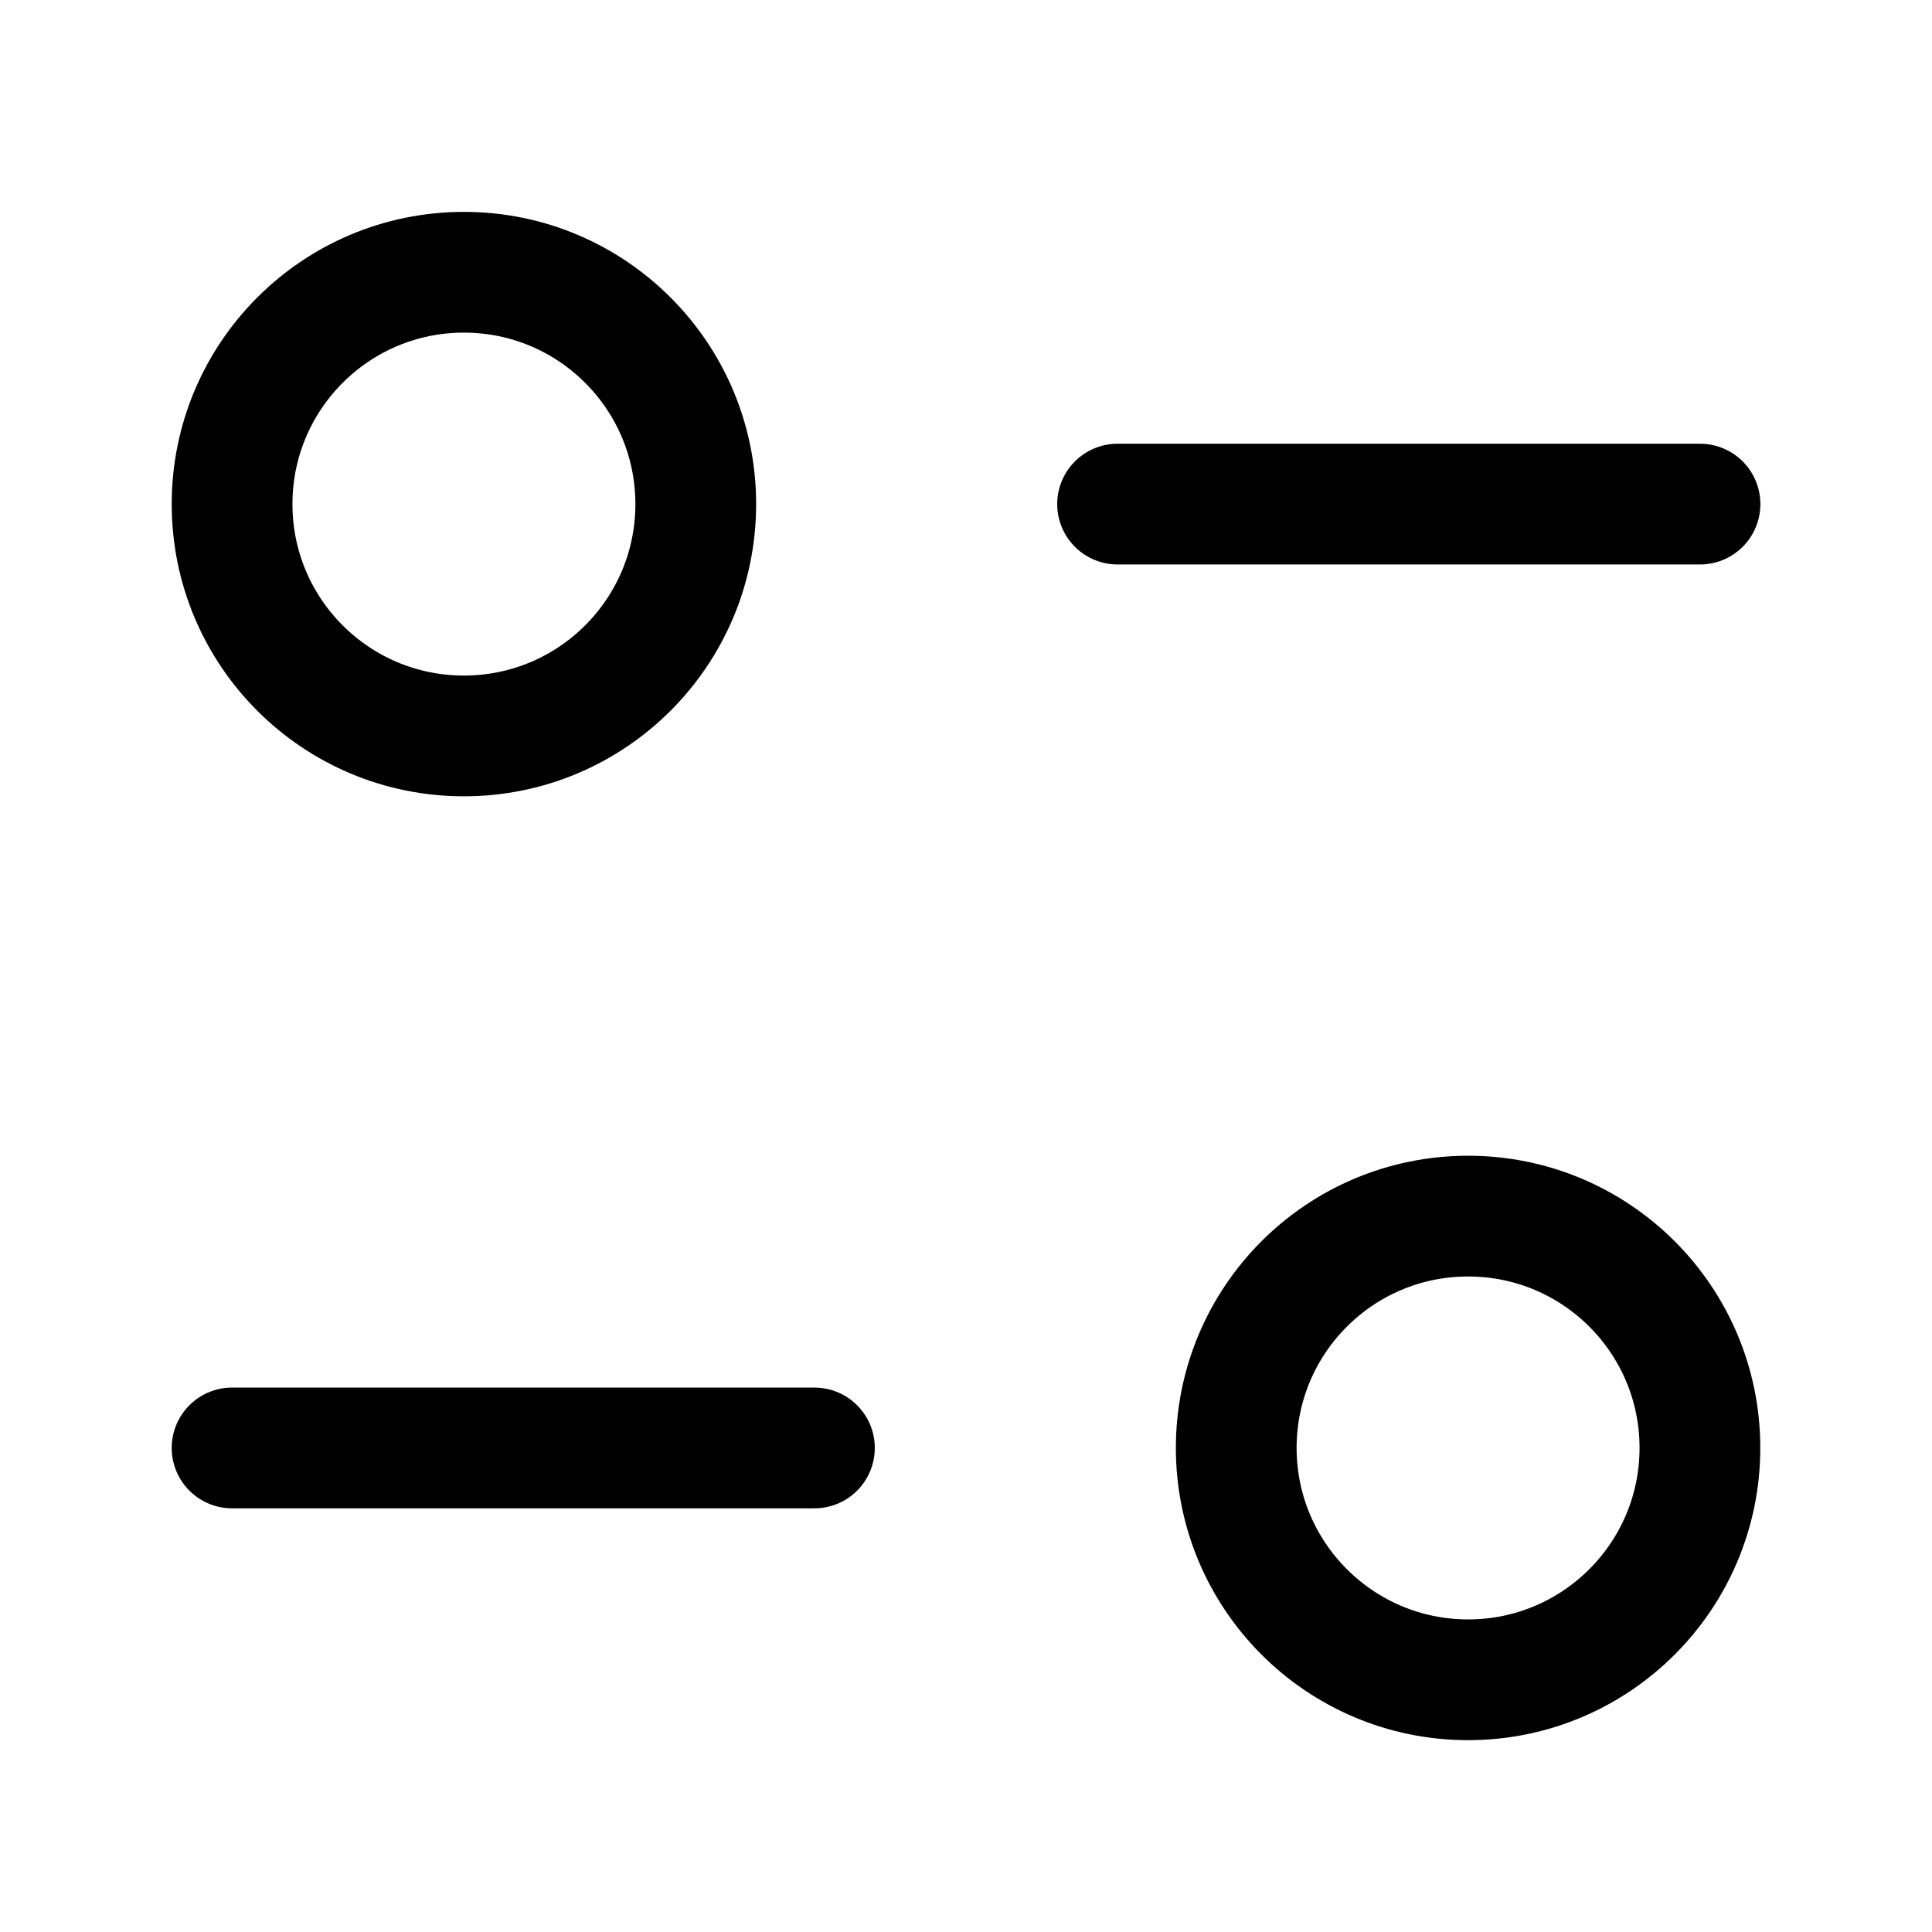 <svg width="24" height="24" viewBox="0 0 24 24" fill="none" xmlns="http://www.w3.org/2000/svg">
<path d="M10.117 17.987H2.883" stroke="black" stroke-width="1.5" stroke-linecap="round" stroke-linejoin="round"/>
<path fill-rule="evenodd" clip-rule="evenodd" d="M21.117 17.987C21.117 19.577 19.828 20.867 18.237 20.867C16.647 20.867 15.357 19.577 15.357 17.987C15.357 16.395 16.647 15.107 18.237 15.107C19.828 15.107 21.117 16.395 21.117 17.987Z" stroke="black" stroke-width="1.5" stroke-linecap="round" stroke-linejoin="round"/>
<path d="M13.883 6.262H21.118" stroke="black" stroke-width="1.5" stroke-linecap="round" stroke-linejoin="round"/>
<path fill-rule="evenodd" clip-rule="evenodd" d="M2.883 6.262C2.883 7.854 4.172 9.142 5.763 9.142C7.353 9.142 8.643 7.854 8.643 6.262C8.643 4.671 7.353 3.382 5.763 3.382C4.172 3.382 2.883 4.671 2.883 6.262Z" stroke="black" stroke-width="1.5" stroke-linecap="round" stroke-linejoin="round"/>
</svg>

